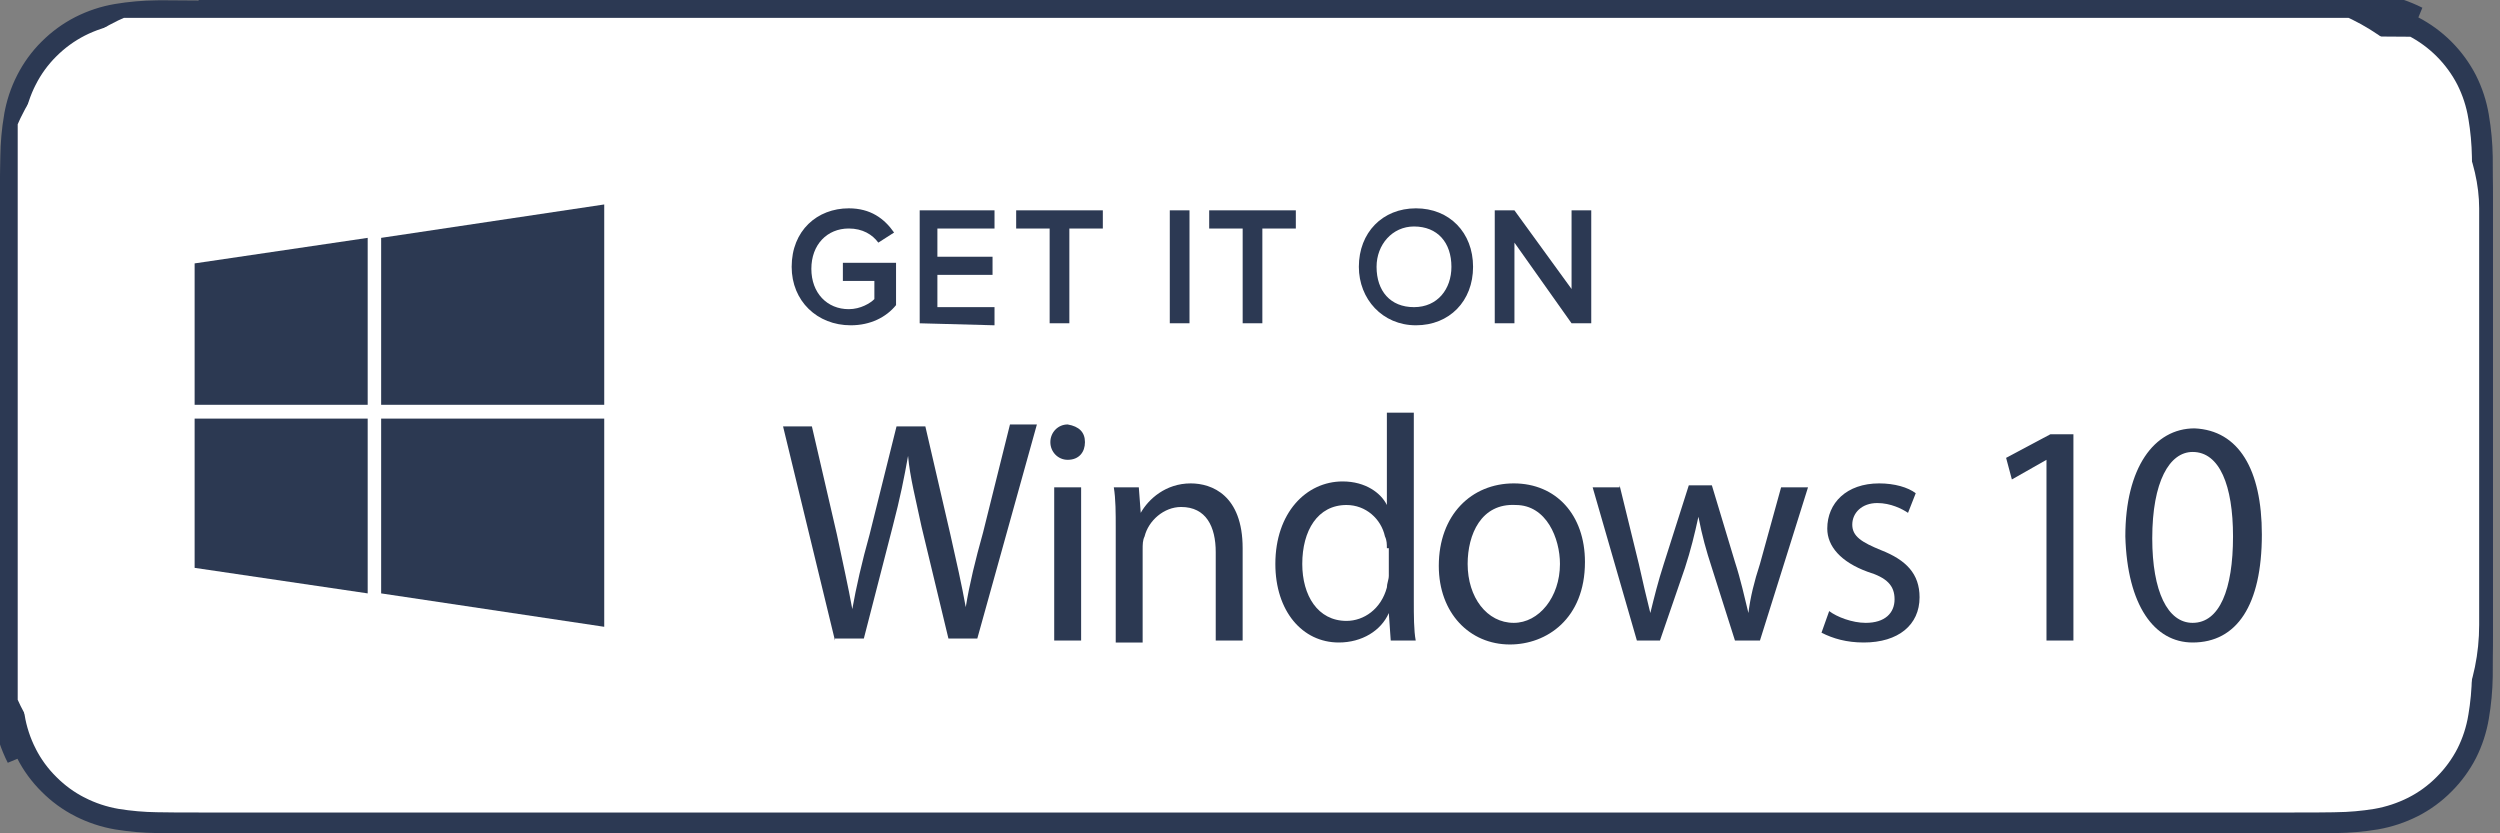 <svg width="120" height="40" viewBox="0 0 120 40" fill="none" xmlns="http://www.w3.org/2000/svg">
<rect x="0" y="0" width="120" height="40" fill="#808080" stroke="none"/>
<g clip-path="url(#clip0)">
<path d="M110.57 0.5H110.135H9.535H110.57ZM110.57 0.5C110.786 0.5 111.002 0.501 111.216 0.502L111.219 0.002M110.57 0.5H110.635V0C110.83 0 111.025 0.001 111.219 0.002M111.219 0.002C111.467 0.004 111.721 0.008 111.972 0.012C112.028 0.013 112.085 0.014 112.141 0.015C112.811 0.022 113.48 0.081 114.141 0.191M111.219 0.002L111.216 0.502C111.462 0.504 111.712 0.508 111.963 0.512C112.019 0.513 112.076 0.514 112.133 0.515L112.135 0.515C112.779 0.522 113.422 0.579 114.058 0.685M114.141 0.191L114.057 0.684C114.057 0.684 114.057 0.684 114.058 0.685M114.141 0.191C114.804 0.304 115.448 0.516 116.049 0.818L114.141 0.191ZM114.058 0.685C114.671 0.789 115.266 0.984 115.822 1.264M114.058 0.685L115.822 1.264M115.822 1.264C116.93 1.834 117.832 2.736 118.402 3.844C118.68 4.398 118.873 4.991 118.973 5.603L118.974 5.605C119.081 6.241 119.141 6.885 119.152 7.53C119.156 7.833 119.156 8.137 119.156 8.444L119.156 8.455C119.164 8.811 119.164 9.169 119.164 9.536V30.465C119.164 30.835 119.164 31.191 119.156 31.548L119.156 31.548V31.559C119.156 31.869 119.156 32.167 119.152 32.474C119.141 33.119 119.081 33.763 118.974 34.399L118.973 34.402C118.873 35.014 118.681 35.606 118.402 36.16C118.119 36.709 117.752 37.211 117.314 37.646L117.311 37.649C116.876 38.088 116.374 38.454 115.824 38.733C115.267 39.014 114.672 39.211 114.058 39.318C113.422 39.423 112.779 39.479 112.134 39.487L112.13 39.488C111.828 39.494 111.519 39.498 111.219 39.498L111.216 39.498C110.858 39.5 110.494 39.5 110.135 39.5H9.535C9.168 39.5 8.807 39.5 8.443 39.498H8.44C8.138 39.498 7.838 39.494 7.532 39.487L7.528 39.487C6.882 39.479 6.238 39.422 5.6 39.318C4.989 39.212 4.396 39.016 3.843 38.734L3.842 38.734C3.291 38.454 2.788 38.088 2.353 37.649L2.353 37.649L2.349 37.645C1.91 37.212 1.544 36.711 1.265 36.161L1.265 36.16C0.984 35.607 0.789 35.013 0.688 34.401L0.687 34.4C0.58 33.763 0.523 33.12 0.515 32.475H0.515L0.515 32.466C0.509 32.258 0.506 32.058 0.504 31.851C0.503 31.754 0.502 31.656 0.5 31.555V8.448C0.502 8.347 0.503 8.248 0.504 8.149C0.506 7.943 0.509 7.742 0.515 7.539L0.515 7.539L0.515 7.53C0.523 6.884 0.58 6.241 0.687 5.605L0.688 5.604C0.789 4.991 0.984 4.398 1.265 3.845L1.266 3.844C1.545 3.292 1.911 2.788 2.35 2.352L2.351 2.351C2.789 1.913 3.292 1.546 3.843 1.264C4.396 0.984 4.988 0.788 5.6 0.685C6.237 0.579 6.881 0.522 7.527 0.515L7.527 0.515L7.529 0.515C7.594 0.514 7.658 0.513 7.722 0.512L115.822 1.264ZM0.194 34.483C0.083 33.821 0.023 33.152 0.015 32.481C0.009 32.268 0.006 32.061 0.004 31.852C0.003 31.755 0.002 31.657 0 31.559L0.194 34.483ZM0.194 34.483C0.304 35.145 0.515 35.788 0.819 36.387L0.194 34.483Z" fill="white" stroke="#2C3953"/>
<g clip-path="url(#clip1)">
<path d="M115.307 38.572H4.542C2.511 38.572 0.85 36.875 0.85 34.8V4.629C0.85 2.555 2.511 0.857 4.542 0.857H115.307C117.338 0.857 119 2.555 119 4.629V34.8C119 36.875 117.338 38.572 115.307 38.572Z" fill="white"/>
<path d="M17.649 28.483L9.342 27.257V20.092H17.649V28.483ZM17.649 19.432H9.342V12.643L17.649 11.417V19.432ZM29.003 30.086L18.295 28.483V20.092H29.003V30.086ZM29.003 19.432H18.295V11.417L29.003 9.814V19.432Z" fill="#2C3952"/>
<path d="M40.079 30.745L37.587 20.468H38.971L40.171 25.654C40.448 26.974 40.725 28.2 40.91 29.237C41.094 28.2 41.371 26.974 41.741 25.654L43.033 20.468H44.417L45.617 25.654C45.894 26.88 46.171 28.105 46.356 29.143C46.541 28.011 46.817 26.88 47.187 25.56L48.479 20.374H49.771L46.91 30.651H45.525L44.233 25.277C43.956 23.957 43.679 22.92 43.587 21.883C43.402 22.92 43.218 23.863 42.848 25.277L41.464 30.651H40.079V30.745Z" fill="#2C3952"/>
<path d="M52.078 21.223C52.078 21.694 51.801 22.071 51.248 22.071C50.786 22.071 50.417 21.694 50.417 21.223C50.417 20.751 50.786 20.374 51.248 20.374C51.801 20.468 52.078 20.751 52.078 21.223ZM50.602 30.745V23.391H51.894V30.745H50.602Z" fill="#2C3952"/>
<path d="M53.555 25.372C53.555 24.617 53.555 23.957 53.463 23.392H54.663L54.755 24.617C55.124 23.957 55.955 23.203 57.155 23.203C58.17 23.203 59.647 23.769 59.647 26.315V30.746H58.355V26.503C58.355 25.277 57.894 24.335 56.694 24.335C55.863 24.335 55.124 24.995 54.94 25.749C54.847 25.937 54.847 26.126 54.847 26.409V30.84H53.555V25.372Z" fill="#2C3952"/>
<path d="M67.863 19.903V28.86C67.863 29.52 67.863 30.274 67.955 30.746H66.755L66.663 29.426C66.293 30.274 65.371 30.84 64.263 30.84C62.509 30.84 61.217 29.331 61.217 27.069C61.217 24.617 62.694 23.109 64.448 23.109C65.555 23.109 66.293 23.674 66.57 24.24V19.809H67.863V19.903ZM66.57 26.314C66.57 26.126 66.57 25.937 66.478 25.749C66.293 24.9 65.555 24.24 64.632 24.24C63.248 24.24 62.509 25.466 62.509 27.069C62.509 28.577 63.248 29.803 64.632 29.803C65.463 29.803 66.293 29.237 66.57 28.2C66.57 28.012 66.663 27.823 66.663 27.634V26.314H66.57Z" fill="#2C3952"/>
<path d="M76.078 26.975C76.078 29.709 74.231 30.935 72.478 30.935C70.539 30.935 69.062 29.426 69.062 27.163C69.062 24.712 70.632 23.203 72.662 23.203C74.693 23.203 76.078 24.712 76.078 26.975ZM70.447 27.069C70.447 28.672 71.37 29.897 72.662 29.897C73.862 29.897 74.878 28.672 74.878 27.069C74.878 25.843 74.232 24.24 72.755 24.24C71.093 24.146 70.447 25.655 70.447 27.069Z" fill="#2C3952"/>
<path d="M77.74 23.297L78.663 27.068C78.847 27.917 79.032 28.671 79.216 29.425C79.401 28.671 79.586 27.917 79.862 27.068L81.062 23.297H82.17L83.278 26.974C83.555 27.823 83.739 28.671 83.924 29.425C84.016 28.671 84.201 27.917 84.478 27.068L85.493 23.391H86.785L84.478 30.745H83.278L82.17 27.257C81.893 26.408 81.709 25.748 81.524 24.805C81.339 25.654 81.155 26.408 80.878 27.257L79.678 30.745H78.57L76.447 23.391H77.74V23.297Z" fill="#2C3952"/>
<path d="M87.801 29.332C88.17 29.615 88.909 29.897 89.555 29.897C90.478 29.897 90.939 29.426 90.939 28.766C90.939 28.106 90.57 27.729 89.647 27.446C88.355 26.975 87.709 26.22 87.709 25.372C87.709 24.146 88.632 23.203 90.201 23.203C90.939 23.203 91.585 23.392 91.955 23.675L91.585 24.617C91.308 24.429 90.755 24.146 90.109 24.146C89.37 24.146 88.909 24.617 88.909 25.183C88.909 25.749 89.37 26.032 90.293 26.409C91.493 26.88 92.139 27.54 92.139 28.672C92.139 29.992 91.124 30.84 89.462 30.84C88.632 30.84 87.986 30.652 87.432 30.369L87.801 29.332Z" fill="#2C3952"/>
<path d="M98.231 22.071L96.57 23.014L96.293 21.977L98.416 20.846H99.524V30.746H98.231V22.071Z" fill="#2C3952"/>
<path d="M108.569 25.654C108.569 29.048 107.369 30.84 105.246 30.84C103.4 30.84 102.108 29.048 102.016 25.748C102.016 22.448 103.4 20.562 105.339 20.562C107.462 20.657 108.569 22.543 108.569 25.654ZM103.308 25.843C103.308 28.388 104.046 29.897 105.246 29.897C106.539 29.897 107.185 28.294 107.185 25.748C107.185 23.297 106.539 21.694 105.246 21.694C104.139 21.694 103.308 23.108 103.308 25.843Z" fill="#2C3952"/>
<path d="M38 12.807C38 11.065 39.229 10 40.741 10C41.781 10 42.443 10.484 42.916 11.162L42.159 11.646C41.876 11.258 41.403 10.968 40.741 10.968C39.702 10.968 38.945 11.742 38.945 12.904C38.945 14.066 39.702 14.84 40.741 14.84C41.309 14.84 41.781 14.55 41.97 14.356V13.485H40.458V12.614H43.01V14.646C42.538 15.227 41.781 15.614 40.836 15.614C39.229 15.614 38 14.453 38 12.807Z" fill="#2C3953"/>
<path d="M44.145 15.518V10.097H47.737V10.968H44.995V12.323H47.642V13.194H44.995V14.743H47.737V15.614L44.145 15.518Z" fill="#2C3953"/>
<path d="M50.383 15.518V10.968H48.776V10.097H52.936V10.968H51.329V15.518H50.383Z" fill="#2C3953"/>
<path d="M56.15 15.518V10.097H57.096V15.518H56.15Z" fill="#2C3953"/>
<path d="M59.648 15.518V10.968H58.041V10.097H62.2V10.968H60.593V15.518H59.648Z" fill="#2C3953"/>
<path d="M65.225 12.807C65.225 11.162 66.359 10 67.966 10C69.573 10 70.707 11.162 70.707 12.807C70.707 14.453 69.573 15.614 67.966 15.614C66.359 15.614 65.225 14.356 65.225 12.807ZM69.668 12.807C69.668 11.646 69.006 10.871 67.871 10.871C66.832 10.871 66.075 11.742 66.075 12.807C66.075 13.969 66.737 14.743 67.871 14.743C69.006 14.743 69.668 13.872 69.668 12.807Z" fill="#2C3953"/>
<path d="M75.435 15.518L72.693 11.646V15.518H71.748V10.097H72.693L75.435 13.872V10.097H76.38V15.518H75.435Z" fill="#2C3953"/>
</g>
</g>
<defs>
<clipPath id="clip0">
<rect width="119.664" height="40" fill="white"/>
</clipPath>
<clipPath id="clip1">
<rect width="119" height="40" rx="10" fill="white"/>
</clipPath>
</defs>
</svg>

